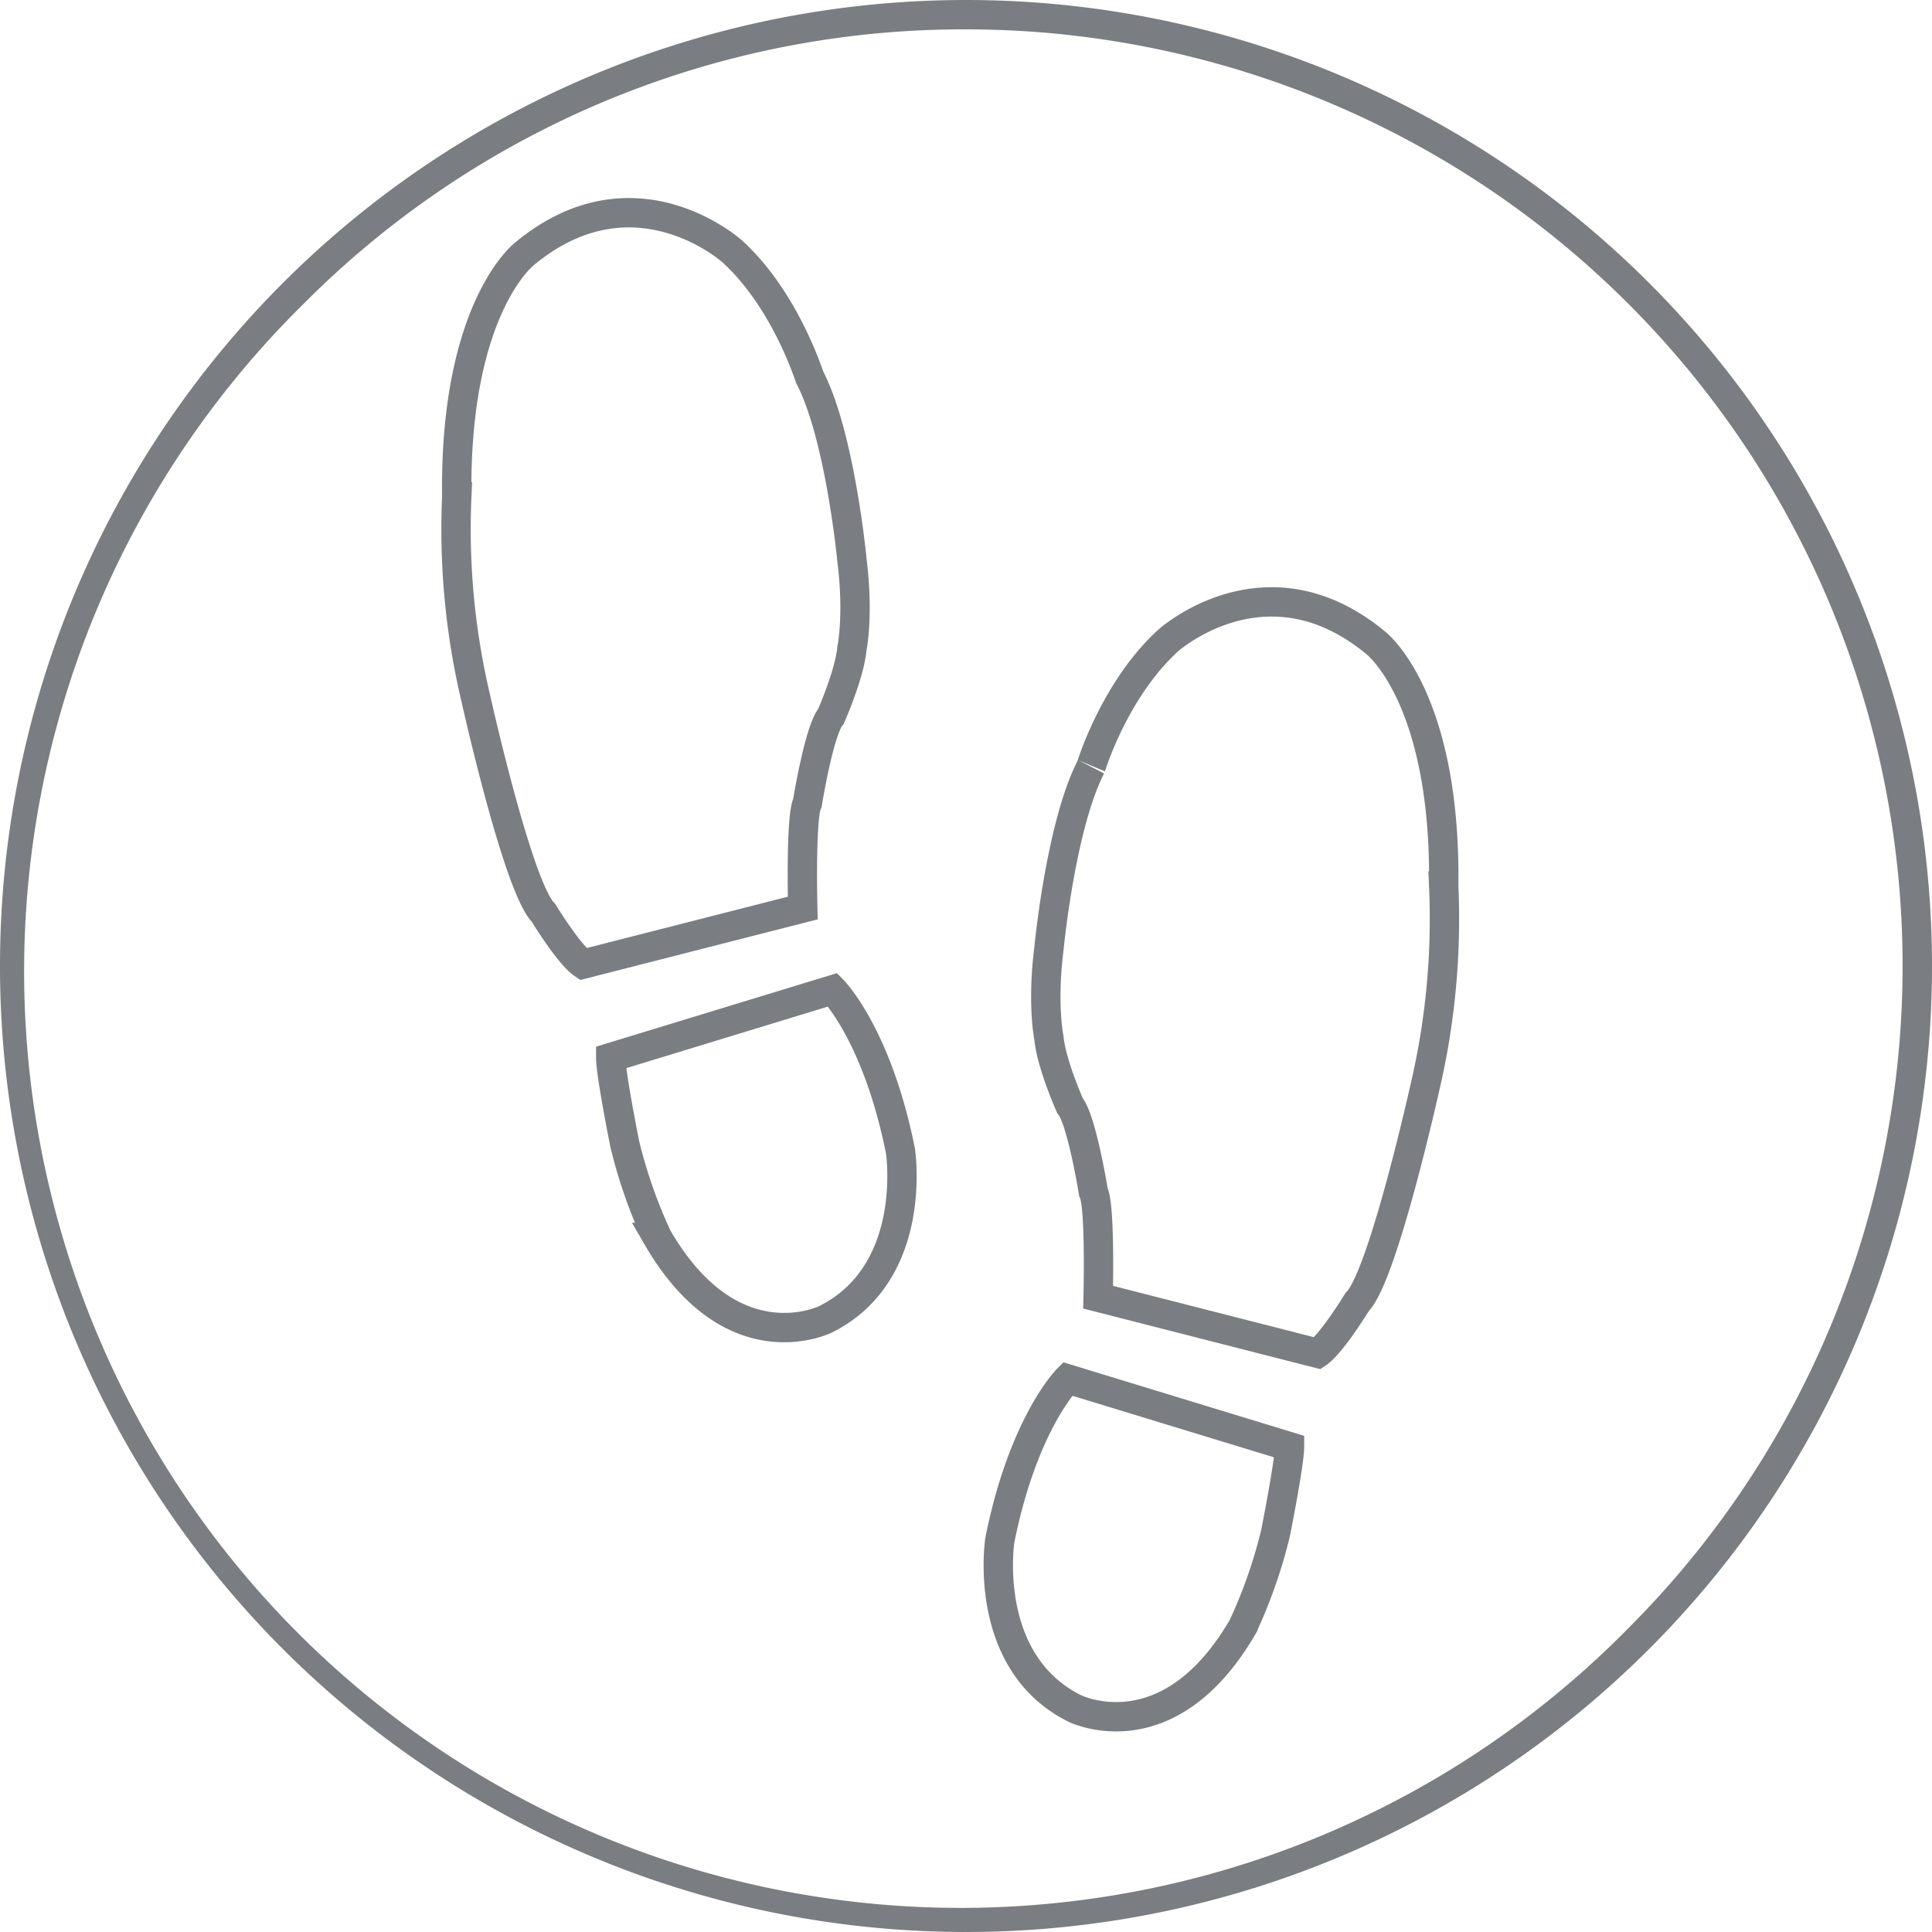 <svg xmlns="http://www.w3.org/2000/svg" viewBox="0 0 329 329"><defs><style>.cls-1{fill:#7A7D81;}.cls-2{fill:none;stroke:#7A7D81;stroke-miterlimit:10;stroke-width:5px;}</style></defs><g id="Layer_2" data-name="Layer 2"><g id="Layer_1-2" data-name="Layer 1"><path class="cls-1" d="M164.5,5A159.5,159.5,0,0,1,277.28,277.28,159.5,159.5,0,1,1,51.72,51.72,158.43,158.43,0,0,1,164.5,5m0-5A164.5,164.5,0,1,0,329,164.5,164.5,164.5,0,0,0,164.5,0Z"/><path class="cls-2" d="M124.72,42.83s-16.71-15.12-35.41.4c0,0-11.93,9.15-11.53,41.38A125.13,125.13,0,0,0,81,118.82s7.16,32.23,11.54,36.61c0,0,4.37,7.16,6.76,8.75l37.4-9.55s-.4-15.52.79-17.9c0,0,2-12.34,4-14.72,0,0,3.18-7.17,3.58-11.54,0,0,1.2-5.68,0-15.17,0,0-2-21-7.16-31C137.85,64.32,133.87,51.19,124.72,42.83Z"/><path class="cls-2" d="M104,180.09l37.8-11.54s7.56,7.56,11.54,27.46c0,0,3.18,20.68-12.73,28.64,0,0-15.92,8-28.65-13.92a84.4,84.4,0,0,1-5.57-15.92S104,182.88,104,180.09Z"/><path class="cls-2" d="M198.9,109.1s16.71-15.12,35.41.4c0,0,11.94,9.15,11.54,41.38a125.63,125.63,0,0,1-3.18,34.21s-7.16,32.23-11.54,36.6c0,0-4.38,7.17-6.76,8.76L187,220.9s.4-15.52-.8-17.9c0,0-2-12.34-4-14.73,0,0-3.18-7.16-3.58-11.53,0,0-1.19-5.68,0-15.17,0,0,2-21,7.17-31C185.78,130.59,189.75,117.46,198.9,109.1Z"/><path class="cls-2" d="M219.59,246.36,181.8,234.82s-7.56,7.56-11.54,27.46c0,0-3.18,20.68,12.73,28.64,0,0,15.91,8,28.65-13.92a85.2,85.2,0,0,0,5.57-15.92S219.59,249.15,219.59,246.36Z"/></g></g></svg>